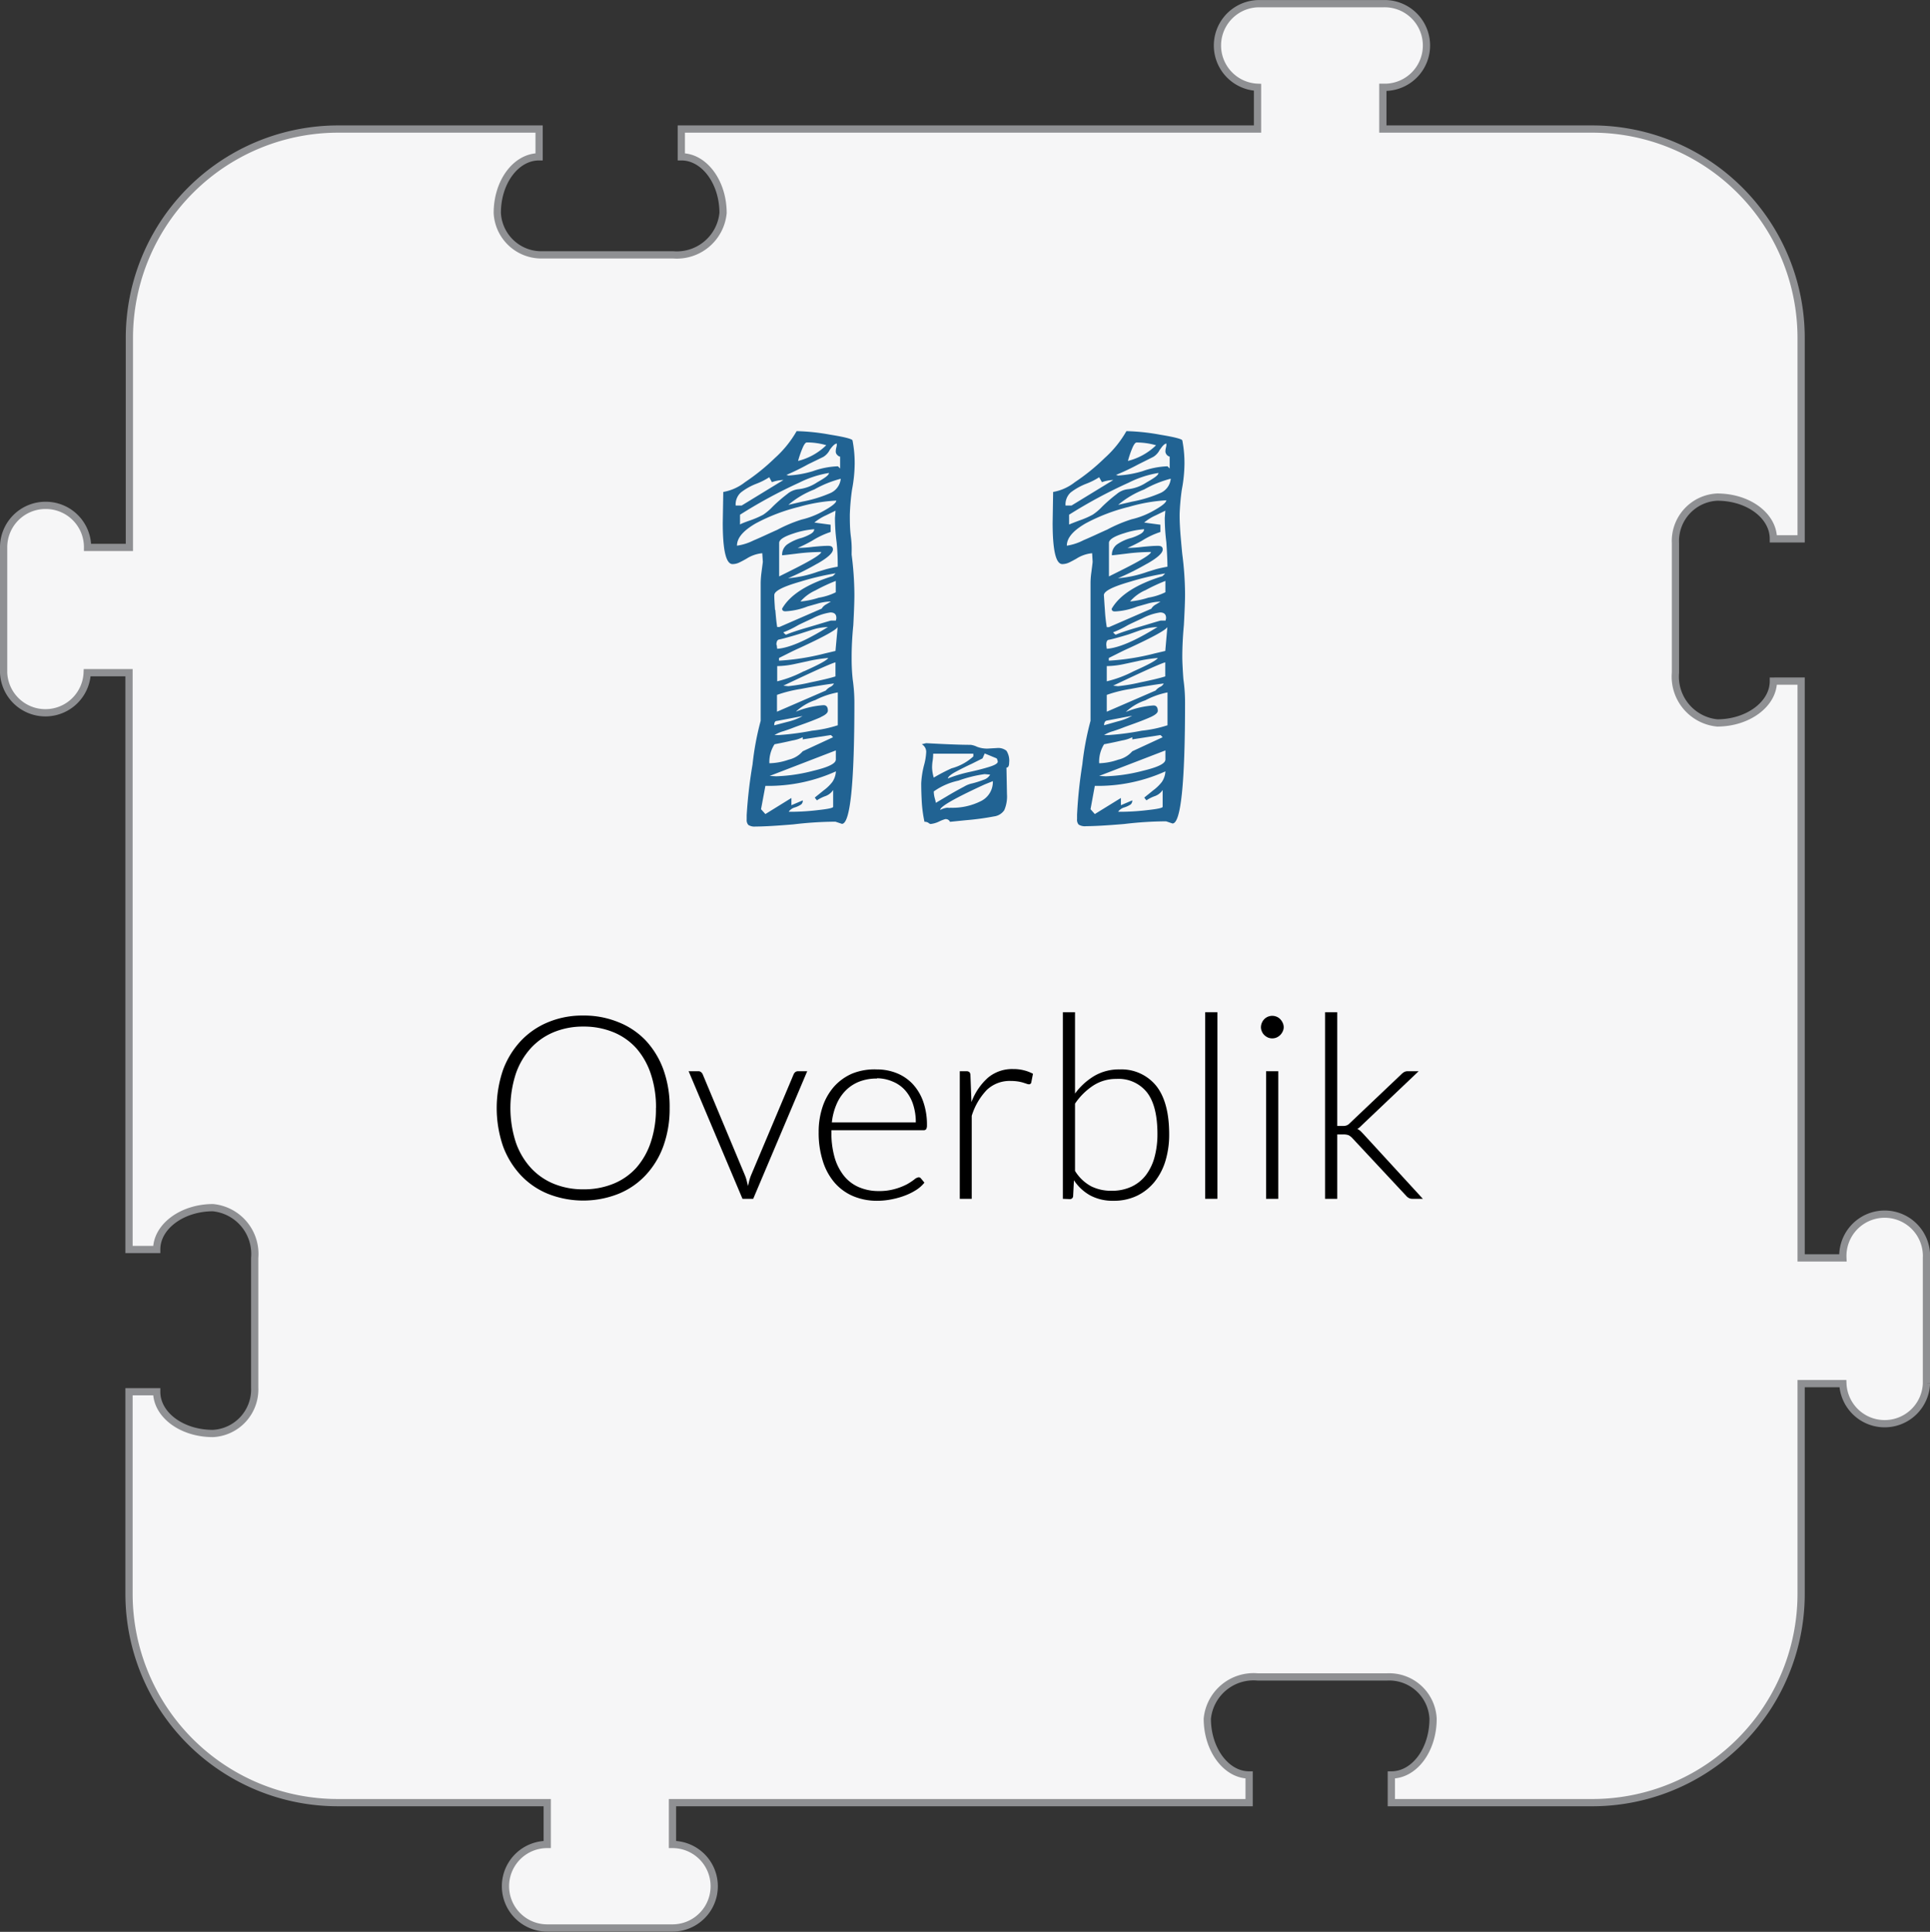 <svg id="one-dot-one" xmlns="http://www.w3.org/2000/svg" viewBox="0 0 266.28 266.47"><rect x="0" y="0" width="266.28" height="266.47" fill="#333333" stroke="none"/><defs><style>.cls-1{fill:#f6f6f7;stroke:#8f9093;stroke-miterlimit:10;}.cls-2{isolation:isolate;}.cls-3{fill:#216393;}</style></defs><title>one-one-2</title><path class="cls-1" d="M5.82,69.2A5.76,5.76,0,0,1,11.58,75h5.77V46.14A28.82,28.82,0,0,1,46.14,17.29H73.88v3.83c-3.18,0-5.77,3.44-5.77,7.75a6.09,6.09,0,0,0,6.34,5.77H92.33a6.41,6.41,0,0,0,6.93-5.77c0-4.24-2.58-7.75-5.76-7.75V17.29H173V11.53A5.77,5.77,0,0,1,173,0h17.29a5.77,5.77,0,1,1,.48,11.53h-.48v5.76h28.85A28.82,28.82,0,0,1,248,46.11h0V73.82h-3.83c0-3.18-3.43-5.76-7.75-5.76a6.06,6.06,0,0,0-5.76,6.33V92.28a6.42,6.42,0,0,0,5.76,6.93c4.24,0,7.75-2.59,7.75-5.77H248V173h5.76a5.77,5.77,0,0,1,11.53-.53,3.84,3.84,0,0,1,0,.48v17.39a5.77,5.77,0,0,1-11.53,0H248v28.8h0a28.82,28.82,0,0,1-28.64,29H191.46v-3.82c3.18,0,5.76-3.44,5.76-7.76a6.06,6.06,0,0,0-6.33-5.76H173a6.41,6.41,0,0,0-6.93,5.76c0,4.24,2.59,7.76,5.77,7.76h0v3.82H92.28v5.77a5.76,5.76,0,1,1,0,11.52H75a5.76,5.76,0,0,1,0-11.52h0v-5.77H46.14A28.81,28.81,0,0,1,17.3,219.39h0V191.46h3.82c0,3.18,3.44,5.76,7.76,5.76a6.08,6.08,0,0,0,5.76-6.33h0V173a6.41,6.41,0,0,0-5.76-6.93c-4.24,0-7.76,2.59-7.76,5.77H17.3V92.28H11.53A5.77,5.77,0,0,1,0,92.28V75A5.78,5.78,0,0,1,5.77,69.2Z" transform="translate(0.5 0.51)"/><g class="cls-2"><path class="cls-3" d="M103.33,104.92a38.3,38.3,0,0,1,1.12-6v-19a12.44,12.44,0,0,1,.11-1.46c.07-.57.14-1.06.19-1.46l-.08-1.2a4.85,4.85,0,0,0-2.17.75c-.35.2-.68.38-1,.53a2.18,2.18,0,0,1-.93.22q-1.35,0-1.35-5.69l.07-4.26a6.74,6.74,0,0,0,3-1.35,29.22,29.22,0,0,0,4.12-3.33,15,15,0,0,0,3-3.71,29.13,29.13,0,0,1,4.64.49c2,.32,3,.59,3.07.78a16.46,16.46,0,0,1,.3,3.22,20,20,0,0,1-.37,3.6,31.37,31.37,0,0,0-.3,3.44c0,.9,0,1.92.15,3.07S117,75.5,117,76a44.44,44.44,0,0,1,.38,5.47q0,1.42-.15,4.26c-.15,1.5-.23,3-.23,4.42,0,.65,0,1.67.15,3.07a22.7,22.7,0,0,1,.23,3.22q0,16.69-1.72,16.69l-.9-.3a50.35,50.35,0,0,0-5.77.37c-2.39.2-4.14.3-5.24.3a1.58,1.58,0,0,1-1-.22,1,1,0,0,1-.23-.75v-.6A64.39,64.39,0,0,1,103.33,104.92Zm.52-38.7a8.36,8.36,0,0,0-2.13,1.2,2.21,2.21,0,0,0-.72,1.8h.83l5.76-3.52A5.05,5.05,0,0,0,106,66l-.37-.68A9.38,9.38,0,0,1,103.85,66.22Zm5.91,3.18a25.52,25.52,0,0,0-6,2.29c-1.72,1-2.58,2-2.58,3.07a7.42,7.42,0,0,0,2.28-.72c1.12-.47,2.21-1,3.26-1.46a19.63,19.63,0,0,1,3.37-1.42,11.44,11.44,0,0,0,3.1-1.23c1.13-.63,1.69-1.09,1.69-1.39A22.94,22.94,0,0,0,109.76,69.4ZM103,71.27a12.58,12.58,0,0,0,1.8-.78,7.81,7.81,0,0,0,1.31-1.12,21,21,0,0,1,2-1.73,2.82,2.82,0,0,1,1.57-.67,5.76,5.76,0,0,0,2.55-.94c1.09-.62,1.64-1,1.64-1.3a14.16,14.16,0,0,0-4.11,1.34,67.14,67.14,0,0,0-8.16,4.42v1.35C101.73,71.74,102.2,71.55,103,71.27Zm5.69,38.29v1l1.57-.67a.69.69,0,0,1-.22.56,3.27,3.27,0,0,1-.86.41,1.54,1.54,0,0,0-.86.6h.82a31.79,31.79,0,0,0,3.25-.23c1.38-.15,2.06-.3,2.06-.45v-2.32a2.14,2.14,0,0,1-1.12.86,5.25,5.25,0,0,0-1.12.57l-.3-.38c.3-.25.71-.57,1.23-1a5.81,5.81,0,0,0,1.2-1.16,2.88,2.88,0,0,0,.49-1.46,22.6,22.6,0,0,1-9.73,2l-.6,3.22.6.67Zm-3-4.79a8.55,8.55,0,0,0,2.62-.49,3.64,3.64,0,0,0,1.94-1.16l4.19-1.94-.3-.3-3.89.6v-.3a4.87,4.87,0,0,1-1.42.45c-.85.2-1.67.37-2.47.52A4.52,4.52,0,0,0,105.65,104.77Zm.89,1.8a23,23,0,0,0,5.09-.75c2.1-.5,3.15-1,3.15-1.57V103l-9.13,3.52Zm-.11-22.95c.08,1,.16,1.81.26,2.36h.3l5.84-2.54a1.63,1.63,0,0,1,.64-.6l.63-.38a6.88,6.88,0,0,0-1.87.3l-1.35.38a9.44,9.44,0,0,1-3.06.67c-.3,0-.45-.12-.45-.37,1.09-1.9,3.44-3.39,7-4.49l.38-.38a36.69,36.69,0,0,0-4.9,1.16c-2.38.68-3.56,1.29-3.56,1.84C106.32,81.92,106.36,82.6,106.43,83.62Zm6.29,14.79c-.68.3-1.4.58-2.17.86s-1.29.46-1.54.56-.83.32-1.46.52a4.74,4.74,0,0,0-1.23.53H107a37.42,37.42,0,0,0,4.53-.6,17.23,17.23,0,0,0,3.56-.75V95A10.88,10.88,0,0,0,112,96.05a7.43,7.43,0,0,0-2.7,1.61,12.2,12.2,0,0,1,3.82-.9q.6,0,.6.75C113.73,97.81,113.39,98.11,112.72,98.41Zm-6.4,1.12,1.87-.49a7.74,7.74,0,0,0,2-.78l-3.52.67C106.44,98.93,106.32,99.13,106.32,99.53Zm.3-11.08.07.53c1.6-.1,3.94-1.1,7-3a8.25,8.25,0,0,0-2.4.45l-1.64.53c-1.3.4-2.2.64-2.7.74C106.74,87.75,106.62,88,106.62,88.45Zm3.78,3.63q3.1-1.38,3.33-1.83a20.34,20.34,0,0,0-2.85.45l-1.72.37a12.2,12.2,0,0,1-2.47.3v2.1A16.08,16.08,0,0,0,110.4,92.08ZM110,94.52a18.21,18.21,0,0,0-3.3.82v2.32l6.74-2.92a1.9,1.9,0,0,1,.6-.49,1.06,1.06,0,0,0,.52-.48Q112.68,94,110,94.52Zm-1-21.45c-1.34.43-2,.86-2,1.31V79l1.8-.9q4-2,4-2.47a27.42,27.42,0,0,0-3.33.22c-1.22.15-1.91.23-2.06.23a1.76,1.76,0,0,1,.71-1.5,6.51,6.51,0,0,1,2-.9,6.55,6.55,0,0,0,1.19-.52c.35-.2.53-.42.53-.67A11.41,11.41,0,0,0,109,73.07Zm4.2,16.58,1.57-.37.3-3.3q-.3.6-5.17,2.85c-.45.2-.92.42-1.42.67l-1.5.75v.37A32.68,32.68,0,0,0,113.21,89.65Zm-5.62-2.92.15.15c.1.1.18.15.23.15.59-.25,1.58-.59,3-1s2.44-.74,3.18-.94h.68a1.13,1.13,0,0,0,.07-.37c0-.5-.27-.75-.82-.75a7.71,7.71,0,0,0-2.47.82c-1.2.55-1.9.88-2.1,1a13.17,13.17,0,0,1-1.87.9Zm.68,7.41a24,24,0,0,0,3.06-.52c1.7-.35,2.85-.63,3.45-.83V90.85q-.9.23-7.19,3.22ZM114,61.51a2.43,2.43,0,0,1-.9,1L111,63.53A32.54,32.54,0,0,1,108,65l.3.08a14.41,14.41,0,0,0,3.36-.6,11.22,11.22,0,0,1,3.45-.67l.3.3V62.48a.66.66,0,0,1-.38-.22.64.64,0,0,1-.22-.45,2.12,2.12,0,0,1,.07-.57,2,2,0,0,0,.08-.56C114.68,60.68,114.38,61,114,61.51ZM111.86,67a12.42,12.42,0,0,0-3.59,2.13l1.94-.45A17.79,17.79,0,0,0,114,67.53a2.41,2.41,0,0,0,1.5-2A15,15,0,0,0,111.86,67Zm.37,10.25a36.64,36.64,0,0,1-4,2,15.71,15.71,0,0,0,4.11-.9L113.5,78c.45-.12,1-.24,1.58-.34,0-.74,0-1.87-.15-3.36a26,26,0,0,1-.23-3.37l.08-1-1.31.64a6.89,6.89,0,0,0-1.61,1l2.24.3v1a11.51,11.51,0,0,0-2.54,1.2,21.18,21.18,0,0,1-2,1,17.55,17.55,0,0,0,2.09-.15c.9-.09,1.6-.14,2.1-.14s.67.17.67.52C114.4,75.78,113.68,76.44,112.23,77.26Zm-2.09-15.75a14.49,14.49,0,0,0-.53,1.57,8.47,8.47,0,0,0,3.89-2.17,9.4,9.4,0,0,0-2.69-.38C110.61,60.53,110.39,60.86,110.14,61.51ZM112,80.93a6,6,0,0,0-2.06,1.53,11.54,11.54,0,0,0,2.51-.52,8.35,8.35,0,0,0,2.36-.75V79.62A24.37,24.37,0,0,0,112,80.93Z" transform="translate(0.5 0.51)"/><path class="cls-3" d="M126.68,110.16c-.05-.85-.08-1.72-.08-2.62a12.38,12.38,0,0,1,.38-2.47,8.16,8.16,0,0,0,.3-1.72,1.21,1.21,0,0,0-.6-1.2l.6-.15q4.11.23,6.14.23a2.83,2.83,0,0,1,.86.26,3.88,3.88,0,0,0,1.46.26l1.34-.08a1.8,1.8,0,0,1,1.28.38,2.52,2.52,0,0,1,.37,1.64c0,.45-.13.68-.37.68l.07,3.67a4.77,4.77,0,0,1-.37,2.2,2,2,0,0,1-1.39.86,37.6,37.6,0,0,1-3.93.53l-2.17.22a.63.63,0,0,0-.67-.37,5.71,5.71,0,0,0-.86.34,3.47,3.47,0,0,1-1.16.33.61.61,0,0,1-.27-.15.87.87,0,0,0-.56-.15A18,18,0,0,1,126.68,110.16Zm1.5-5.76a5.77,5.77,0,0,0-.08,1,5.41,5.41,0,0,0,.23,1.35,24.89,24.89,0,0,1,2.46-1.28,7.18,7.18,0,0,0,3-1.64v-.38h-5.54A7.4,7.4,0,0,1,128.18,104.4Zm.29,5.2a5.65,5.65,0,0,1,.15.63l1.5-.89q1.13-.68,2.4-1.35a3.61,3.61,0,0,1,1.16-.45,13.18,13.18,0,0,0,1.53-.49,1.56,1.56,0,0,0,.9-.71l-.75-.07a17.62,17.62,0,0,0-3.63.9,9.14,9.14,0,0,0-3.4,1.49A3.74,3.74,0,0,0,128.47,109.6Zm.75,1.61a2.94,2.94,0,0,1,.9-.3l.19,0a1,1,0,0,0,.34,0,8.72,8.72,0,0,0,4.15-.9,2.94,2.94,0,0,0,1.68-2.77l-1.12.45Q129.15,110.54,129.22,111.21Zm4.34-6.36c-.74.34-1.47.71-2.17,1.08s-1.07.69-1.12.94a19.59,19.59,0,0,1,3-.9c.94-.2,1.83-.43,2.65-.68s1.24-.49,1.24-.74a1.15,1.15,0,0,0-.15-.45l-1.65-.68-.3.68Z" transform="translate(0.5 0.51)"/><path class="cls-3" d="M148.83,104.92a39,39,0,0,1,1.13-6v-19a10.59,10.59,0,0,1,.11-1.46c.07-.57.14-1.06.18-1.46l-.07-1.2a4.85,4.85,0,0,0-2.17.75c-.35.2-.69.38-1,.53a2.25,2.25,0,0,1-.94.22q-1.34,0-1.34-5.69l.07-4.26a6.74,6.74,0,0,0,3-1.35,28.6,28.6,0,0,0,4.11-3.33,14.86,14.86,0,0,0,3-3.71,29.13,29.13,0,0,1,4.64.49c1.95.32,3,.59,3.07.78a16.46,16.46,0,0,1,.3,3.22,20,20,0,0,1-.37,3.6,31.37,31.37,0,0,0-.3,3.44c0,.9.05,1.92.15,3.07s.17,1.94.22,2.39a44.44,44.44,0,0,1,.38,5.47c0,1-.06,2.37-.16,4.26-.14,1.5-.22,3-.22,4.42,0,.65.05,1.67.15,3.07a22.7,22.7,0,0,1,.23,3.22q0,16.69-1.73,16.69l-.89-.3a50.35,50.35,0,0,0-5.77.37c-2.39.2-4.14.3-5.24.3a1.62,1.62,0,0,1-1.05-.22,1,1,0,0,1-.22-.75v-.6A63.33,63.33,0,0,1,148.83,104.92Zm.53-38.7a8.64,8.64,0,0,0-2.14,1.2,2.24,2.24,0,0,0-.71,1.8h.83l5.76-3.52a5.05,5.05,0,0,0-1.57.3l-.38-.68A9.51,9.51,0,0,1,149.36,66.22Zm5.91,3.18a25.35,25.35,0,0,0-6,2.29c-1.72,1-2.58,2-2.58,3.07A7.42,7.42,0,0,0,149,74c1.12-.47,2.21-1,3.26-1.46a19.72,19.72,0,0,1,3.36-1.42,11.37,11.37,0,0,0,3.11-1.23c1.12-.63,1.68-1.09,1.68-1.39A23,23,0,0,0,155.27,69.4Zm-6.81,1.87a11.91,11.91,0,0,0,1.79-.78,7.27,7.27,0,0,0,1.32-1.12,21,21,0,0,1,2-1.73,2.82,2.82,0,0,1,1.57-.67,5.76,5.76,0,0,0,2.55-.94c1.09-.62,1.64-1,1.64-1.3a14.07,14.07,0,0,0-4.11,1.34A67.14,67.14,0,0,0,147,70.49v1.35C147.24,71.74,147.71,71.55,148.46,71.27Zm5.69,38.29v1l1.57-.67a.72.72,0,0,1-.22.56,3.38,3.38,0,0,1-.87.41,1.57,1.57,0,0,0-.86.6h.83a32,32,0,0,0,3.25-.23c1.37-.15,2.06-.3,2.06-.45v-2.32a2.14,2.14,0,0,1-1.12.86,5,5,0,0,0-1.12.57l-.3-.38c.3-.25.71-.57,1.23-1a6.08,6.08,0,0,0,1.2-1.16,2.88,2.88,0,0,0,.49-1.46,22.61,22.61,0,0,1-9.74,2l-.59,3.22.59.67Zm-3-4.79a8.5,8.5,0,0,0,2.62-.49,3.63,3.63,0,0,0,1.95-1.16l4.19-1.94-.3-.3-3.89.6v-.3a4.87,4.87,0,0,1-1.42.45c-.85.2-1.67.37-2.47.52A4.52,4.52,0,0,0,151.15,104.77Zm.9,1.8a23,23,0,0,0,5.09-.75c2.1-.5,3.15-1,3.15-1.57V103l-9.14,3.52Zm-.11-22.95A22.31,22.31,0,0,0,152.2,86h.3l5.84-2.54a1.63,1.63,0,0,1,.64-.6l.63-.38a6.88,6.88,0,0,0-1.87.3l-1.35.38a9.43,9.43,0,0,1-3.07.67c-.3,0-.44-.12-.44-.37,1.09-1.9,3.44-3.39,7-4.49l.38-.38a37.08,37.08,0,0,0-4.91,1.16c-2.37.68-3.55,1.29-3.55,1.84C151.83,81.92,151.86,82.6,151.94,83.62Zm6.29,14.79c-.68.3-1.4.58-2.17.86s-1.29.46-1.54.56-.83.32-1.46.52a4.74,4.74,0,0,0-1.23.53h.67a37.42,37.42,0,0,0,4.53-.6,17,17,0,0,0,3.55-.75V95a11,11,0,0,0-3.06,1.09,7.43,7.43,0,0,0-2.7,1.61,12.2,12.2,0,0,1,3.82-.9q.6,0,.6.75C159.24,97.81,158.9,98.11,158.23,98.41Zm-6.4,1.12L153.7,99a7.74,7.74,0,0,0,2-.78l-3.52.67C152,98.93,151.83,99.13,151.83,99.53Zm.3-11.08.07.53c1.6-.1,3.94-1.1,7-3a8.25,8.25,0,0,0-2.4.45L155.2,87c-1.3.4-2.2.64-2.7.74C152.25,87.75,152.13,88,152.13,88.45Zm3.78,3.63q3.1-1.38,3.33-1.83a20.34,20.34,0,0,0-2.85.45l-1.72.37a12.2,12.2,0,0,1-2.47.3v2.1A16.25,16.25,0,0,0,155.91,92.08Zm-.41,2.44a18.21,18.21,0,0,0-3.3.82v2.32l6.74-2.92a1.9,1.9,0,0,1,.6-.49,1.06,1.06,0,0,0,.52-.48Q158.19,94,155.5,94.52Zm-1-21.45c-1.35.43-2,.86-2,1.31V79l1.8-.9q4-2,4-2.47a27.42,27.42,0,0,0-3.33.22c-1.22.15-1.91.23-2.06.23a1.76,1.76,0,0,1,.71-1.5,6.33,6.33,0,0,1,2-.9,6.66,6.66,0,0,0,1.2-.52c.35-.2.53-.42.53-.67A11.41,11.41,0,0,0,154.52,73.07Zm4.19,16.58,1.58-.37.29-3.3q-.3.6-5.16,2.85c-.45.2-.92.42-1.42.67l-1.5.75v.37A32.49,32.49,0,0,0,158.71,89.65Zm-5.61-2.92.15.15c.1.1.17.15.22.15.6-.25,1.59-.59,3-1s2.43-.74,3.18-.94h.68a1.48,1.48,0,0,0,.07-.37c0-.5-.28-.75-.82-.75a7.63,7.63,0,0,0-2.47.82c-1.2.55-1.9.88-2.1,1a13.17,13.17,0,0,1-1.87.9Zm.67,7.41a23.73,23.73,0,0,0,3.07-.52c1.7-.35,2.85-.63,3.45-.83V90.85q-.9.23-7.19,3.22Zm5.77-32.63a2.43,2.43,0,0,1-.9,1l-2.1,1.05A31.39,31.39,0,0,1,153.47,65l.3.08a14.47,14.47,0,0,0,3.37-.6,11.22,11.22,0,0,1,3.44-.67l.3.3V62.48a.81.81,0,0,1-.59-.67,2.12,2.12,0,0,1,.07-.57,2,2,0,0,0,.07-.56C160.18,60.68,159.88,61,159.54,61.51ZM157.37,67a12.7,12.7,0,0,0-3.6,2.13l1.95-.45a17.79,17.79,0,0,0,3.82-1.16,2.4,2.4,0,0,0,1.49-2A15,15,0,0,0,157.37,67Zm.37,10.25a35.82,35.82,0,0,1-4,2,15.76,15.76,0,0,0,4.12-.9L159,78c.45-.12,1-.24,1.57-.34,0-.74-.05-1.87-.15-3.36a27.88,27.88,0,0,1-.22-3.37l.08-1-1.31.64a6.69,6.69,0,0,0-1.61,1l2.24.3v1a11.31,11.31,0,0,0-2.54,1.2,22.48,22.48,0,0,1-2,1,17.82,17.82,0,0,0,2.09-.15c.9-.09,1.6-.14,2.1-.14s.67.17.67.52C159.91,75.78,159.19,76.44,157.74,77.26Zm-2.1-15.75a14.07,14.07,0,0,0-.52,1.57A8.53,8.53,0,0,0,159,60.91a9.45,9.45,0,0,0-2.69-.38C156.12,60.53,155.89,60.86,155.64,61.51Zm1.84,19.42a5.9,5.9,0,0,0-2.06,1.53,11.54,11.54,0,0,0,2.51-.52,8.35,8.35,0,0,0,2.36-.75V79.62A24.37,24.37,0,0,0,157.48,80.93Z" transform="translate(0.5 0.51)"/></g><g class="cls-2"><path d="M91.89,152.33a15.15,15.15,0,0,1-.87,5.26,11.67,11.67,0,0,1-2.44,4,10.56,10.56,0,0,1-3.77,2.58,13.22,13.22,0,0,1-9.69,0,10.65,10.65,0,0,1-3.77-2.58,11.84,11.84,0,0,1-2.45-4,16.31,16.31,0,0,1,0-10.51,11.84,11.84,0,0,1,2.45-4,10.81,10.81,0,0,1,3.77-2.59,12.23,12.23,0,0,1,4.83-.92,12.49,12.49,0,0,1,4.86.91A10.59,10.59,0,0,1,88.58,143a11.81,11.81,0,0,1,2.44,4A15.06,15.06,0,0,1,91.89,152.33Zm-1.88,0a14.38,14.38,0,0,0-.72-4.71,10.25,10.25,0,0,0-2-3.54,8.7,8.7,0,0,0-3.18-2.22,10.72,10.72,0,0,0-4.12-.77,10.55,10.55,0,0,0-4.08.77,8.88,8.88,0,0,0-3.18,2.22,10.15,10.15,0,0,0-2.07,3.54,15.36,15.36,0,0,0,0,9.42,10.11,10.11,0,0,0,2.07,3.53,8.85,8.85,0,0,0,3.18,2.21,10.55,10.55,0,0,0,4.08.76,10.72,10.72,0,0,0,4.12-.76,8.68,8.68,0,0,0,3.18-2.21,10.21,10.21,0,0,0,2-3.53A14.38,14.38,0,0,0,90,152.33Z" transform="translate(0.5 0.51)"/><path d="M103.42,164.85h-1.48l-7.43-17.6h1.32a.57.57,0,0,1,.4.13.83.83,0,0,1,.22.29l5.81,13.89a5.48,5.48,0,0,1,.26.78l.18.74.18-.75a6.35,6.35,0,0,1,.26-.77L109,147.67a.83.83,0,0,1,.24-.31.61.61,0,0,1,.36-.11h1.27Z" transform="translate(0.5 0.51)"/><path d="M120.48,147a7.32,7.32,0,0,1,2.75.52,6.22,6.22,0,0,1,2.19,1.49,6.94,6.94,0,0,1,1.45,2.42,9.51,9.51,0,0,1,.52,3.29,1,1,0,0,1-.11.53.46.46,0,0,1-.36.14H114.21v.34a12.13,12.13,0,0,0,.46,3.48,7.33,7.33,0,0,0,1.31,2.52,5.35,5.35,0,0,0,2.06,1.53,6.78,6.78,0,0,0,2.68.52,7.78,7.78,0,0,0,2.3-.3,8.35,8.35,0,0,0,1.64-.65,8.2,8.2,0,0,0,1-.66,1.23,1.23,0,0,1,.57-.29.4.4,0,0,1,.35.18l.46.56a4.6,4.6,0,0,1-1.12,1,8.12,8.12,0,0,1-1.56.78,11,11,0,0,1-1.84.52,10.05,10.05,0,0,1-2,.2,8.35,8.35,0,0,1-3.29-.63,7,7,0,0,1-2.55-1.83,8.36,8.36,0,0,1-1.65-3,12.78,12.78,0,0,1-.58-4,10.89,10.89,0,0,1,.54-3.5,8.12,8.12,0,0,1,1.56-2.76,7.21,7.21,0,0,1,2.49-1.81A8.19,8.19,0,0,1,120.48,147Zm0,1.26a6.51,6.51,0,0,0-2.44.43,5.42,5.42,0,0,0-1.86,1.22,6.13,6.13,0,0,0-1.27,1.91,8.58,8.58,0,0,0-.64,2.49h11.58a7.74,7.74,0,0,0-.39-2.54,5.44,5.44,0,0,0-1.09-1.9,4.63,4.63,0,0,0-1.7-1.19A5.55,5.55,0,0,0,120.5,148.22Z" transform="translate(0.5 0.51)"/><path d="M131.92,164.85v-17.6h.89a.63.63,0,0,1,.43.12.61.61,0,0,1,.15.43l.14,3.71a8.43,8.43,0,0,1,2.26-3.35,5.19,5.19,0,0,1,3.49-1.21,5.7,5.7,0,0,1,1.47.17,5.55,5.55,0,0,1,1.27.48l-.23,1.17a.31.31,0,0,1-.35.28.88.88,0,0,1-.3-.07l-.49-.16a5.72,5.72,0,0,0-.72-.16,6.78,6.78,0,0,0-1-.07,4.56,4.56,0,0,0-3.28,1.24,9,9,0,0,0-2.08,3.57v11.45Z" transform="translate(0.5 0.51)"/><path d="M146.14,164.85V139.11h1.68l0,11.22a9.13,9.13,0,0,1,2.71-2.46A6.76,6.76,0,0,1,154,147a6.16,6.16,0,0,1,5,2.24q1.81,2.25,1.81,6.73a12.58,12.58,0,0,1-.5,3.6,8.56,8.56,0,0,1-1.49,2.9,7.11,7.11,0,0,1-2.41,1.94,7.34,7.34,0,0,1-3.29.71,6.57,6.57,0,0,1-3.17-.72,6.43,6.43,0,0,1-2.28-2.11l-.11,2.16a.43.43,0,0,1-.47.44Zm7.39-16.54a5.77,5.77,0,0,0-3.17.9,9,9,0,0,0-2.54,2.51V161a5.9,5.9,0,0,0,2.24,2.13,6.15,6.15,0,0,0,2.81.61,6.31,6.31,0,0,0,2.73-.56,5.35,5.35,0,0,0,2-1.6,7.24,7.24,0,0,0,1.19-2.48,12.14,12.14,0,0,0,.4-3.18c0-2.61-.49-4.54-1.46-5.77A5,5,0,0,0,153.53,148.31Z" transform="translate(0.5 0.51)"/><path d="M167.46,139.11v25.74h-1.68V139.11Z" transform="translate(0.5 0.51)"/><path d="M176.61,141.18a1.31,1.31,0,0,1-.14.59,1.72,1.72,0,0,1-.34.49,1.77,1.77,0,0,1-.5.34,1.56,1.56,0,0,1-1.2,0,1.92,1.92,0,0,1-.5-.34,1.51,1.51,0,0,1-.33-.49,1.45,1.45,0,0,1-.13-.59,1.59,1.59,0,0,1,.13-.61,1.56,1.56,0,0,1,.33-.5,1.55,1.55,0,0,1,1.7-.34,1.43,1.43,0,0,1,.5.34,1.77,1.77,0,0,1,.34.5A1.43,1.43,0,0,1,176.61,141.18Zm-.75,6.07v17.6h-1.68v-17.6Z" transform="translate(0.5 0.51)"/><path d="M184,139.11V154.8h.81a1.49,1.49,0,0,0,.47-.07,1.22,1.22,0,0,0,.48-.34l7.06-6.7a2.24,2.24,0,0,1,.4-.32,1,1,0,0,1,.52-.12h1.49l-7.77,7.38-.33.32a1.83,1.83,0,0,1-.36.26,1.93,1.93,0,0,1,.48.33l.41.43,8.15,8.88h-1.47a.92.92,0,0,1-.44-.1,1.33,1.33,0,0,1-.39-.31l-7.39-7.92a2,2,0,0,0-.55-.44,2.08,2.08,0,0,0-.78-.11H184v8.88h-1.68V139.11Z" transform="translate(0.5 0.51)"/></g></svg>